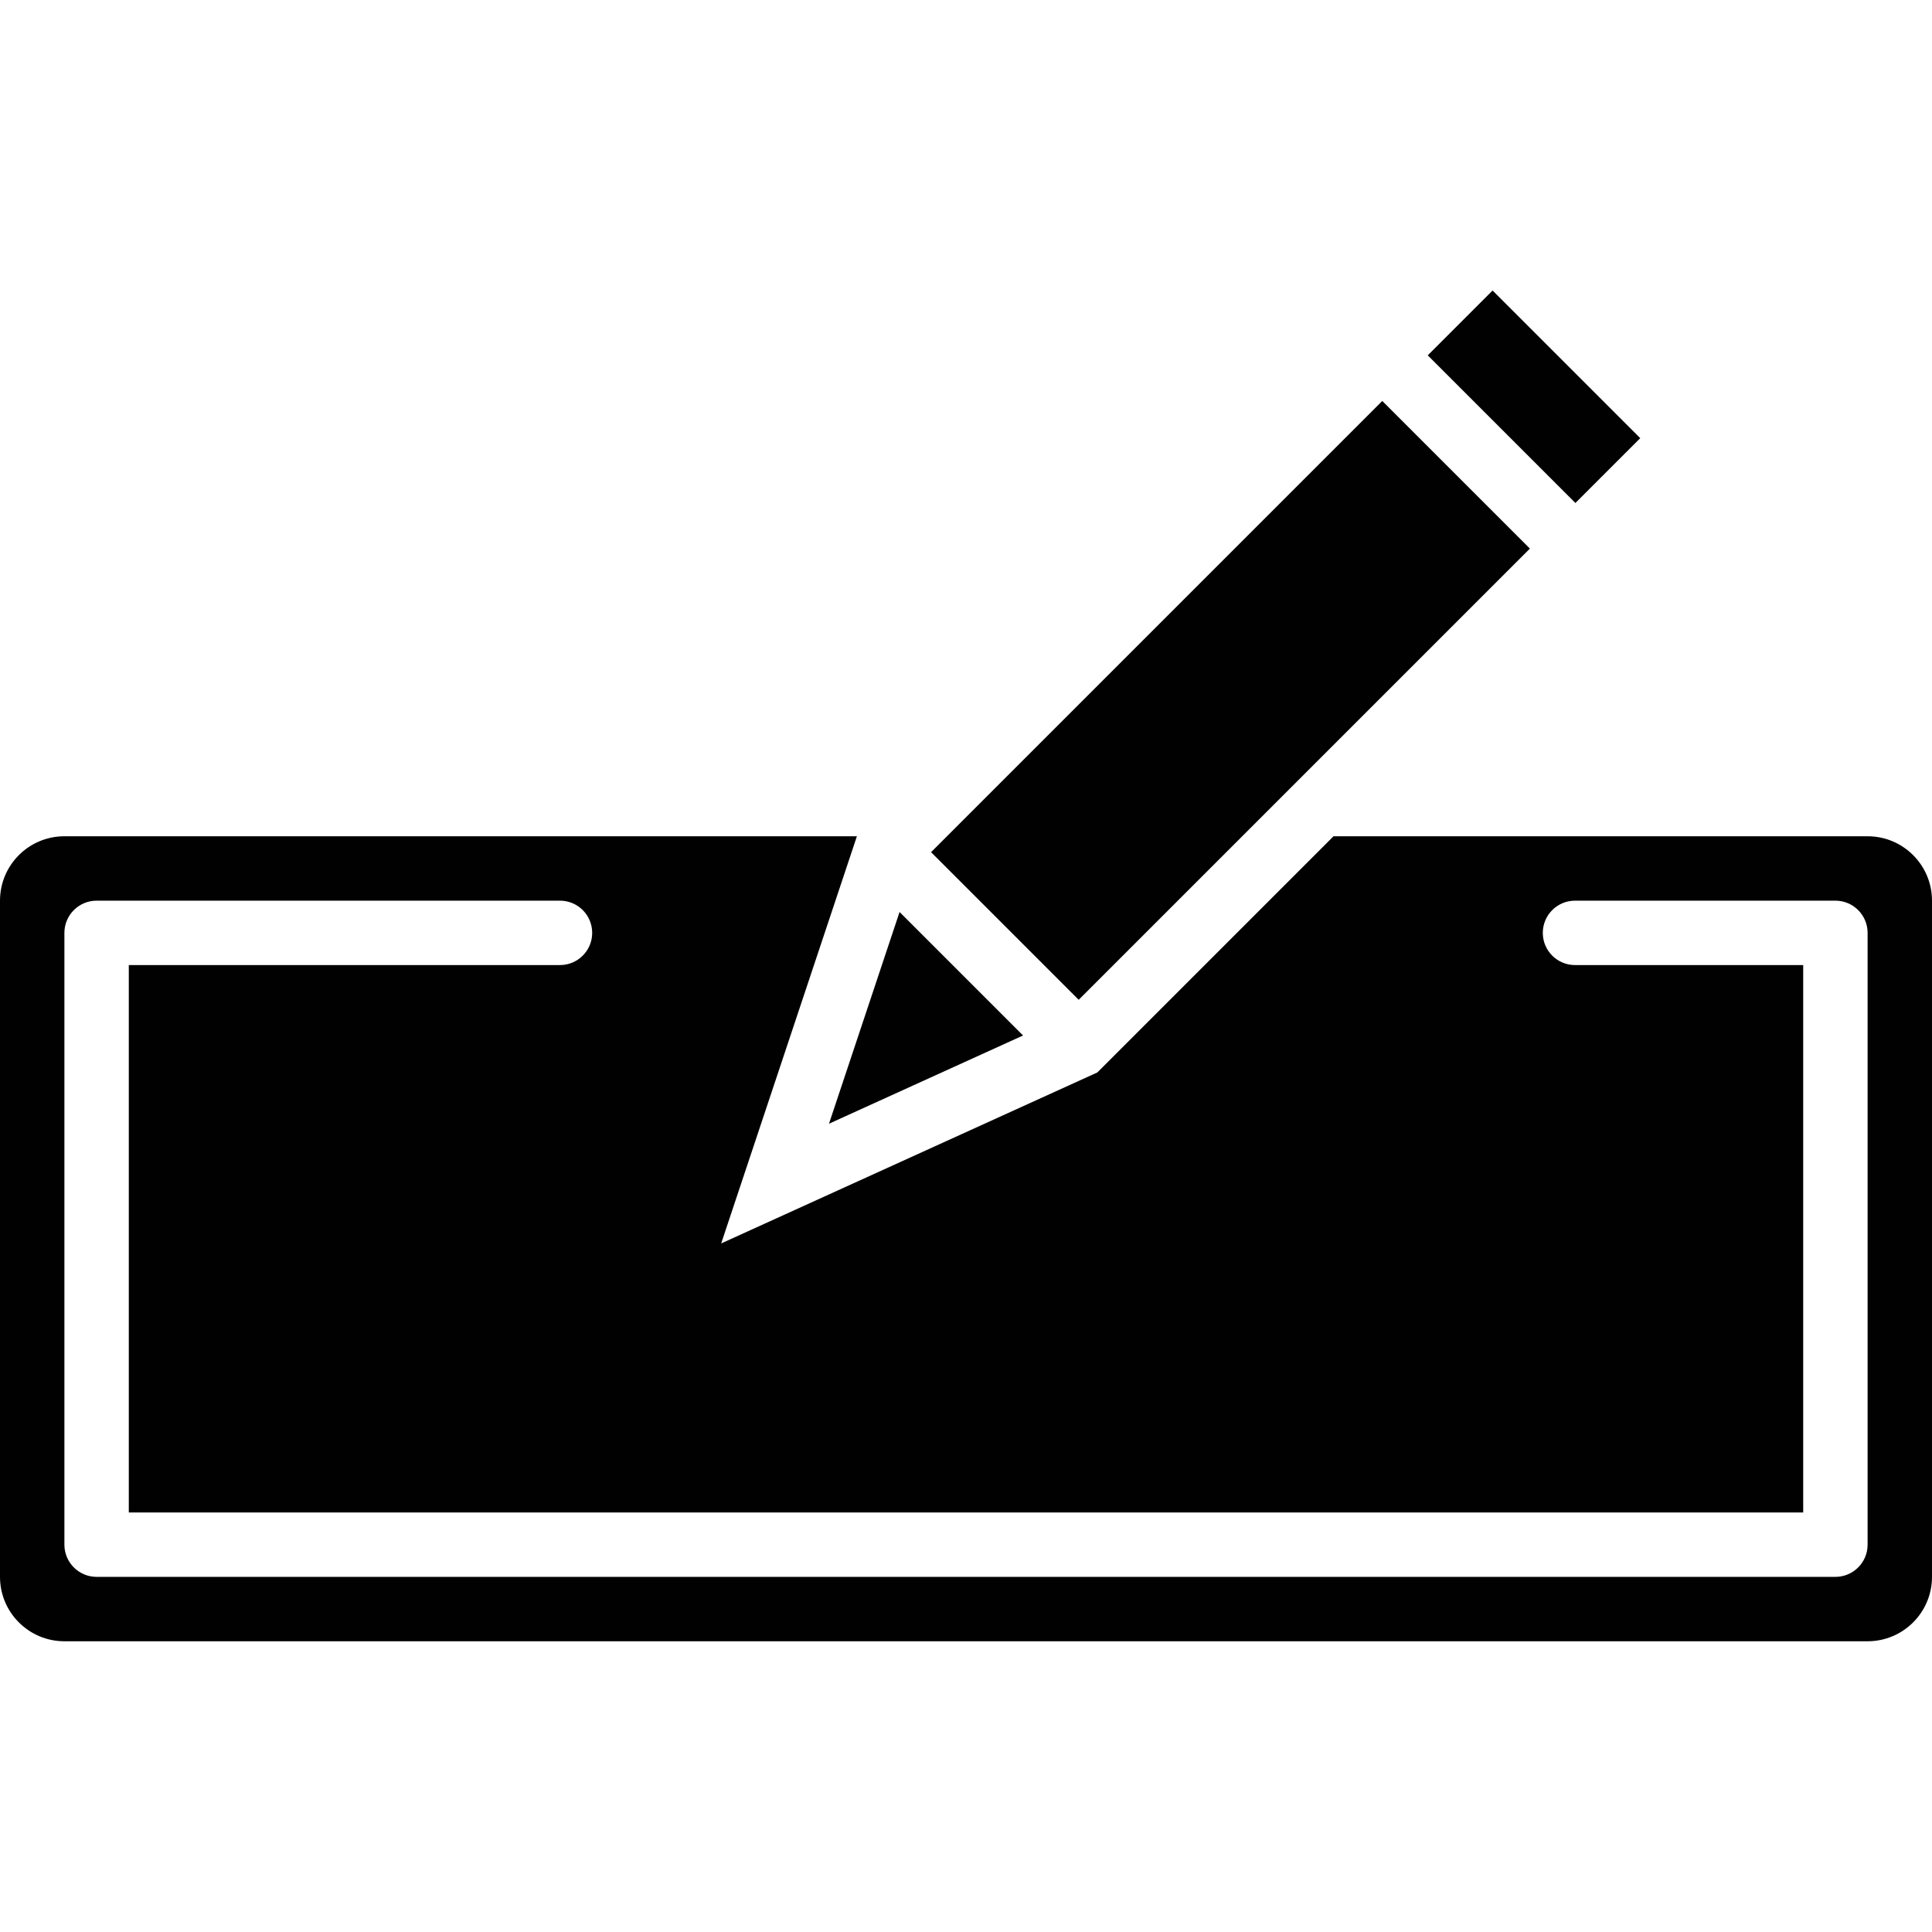 <?xml version="1.0" encoding="utf-8"?>
<!-- Generator: Adobe Illustrator 17.0.0, SVG Export Plug-In . SVG Version: 6.00 Build 0)  -->
<!DOCTYPE svg PUBLIC "-//W3C//DTD SVG 1.1//EN" "http://www.w3.org/Graphics/SVG/1.1/DTD/svg11.dtd">
<svg version="1.1" id="Layer_2" xmlns="http://www.w3.org/2000/svg" xmlns:xlink="http://www.w3.org/1999/xlink" x="0px" y="0px"
	 width="60px" height="60px" viewBox="0 0 60 60" enable-background="new 0 0 60 60" xml:space="preserve">
<g>
	<path fill="#010101" d="M58,25.971H41.414l-7.335,7.335l-11.682,5.31l4.215-12.645H2c-1.105,0-2,0.896-2,2v21c0,1.104,0.895,2,2,2
		h56c1.104,0,2-0.896,2-2v-21C60,26.867,59.104,25.971,58,25.971z M58,47.971c0,0.552-0.448,1-1,1H3c-0.552,0-1-0.448-1-1v-19
		c0-0.552,0.448-1,1-1h14.391c0.552,0,1,0.448,1,1s-0.448,1-1,1H4v17h52v-17h-7.087c-0.552,0-1-0.448-1-1s0.448-1,1-1H57
		c0.552,0,1,0.448,1,1V47.971z"/>
	
		<rect x="44.4" y="10.904" transform="matrix(0.707 0.707 -0.707 0.707 22.672 -30.078)" fill="#010101" width="6.486" height="2.848"/>
	
		<rect x="34.972" y="11.847" transform="matrix(0.707 0.707 -0.707 0.707 26.578 -20.649)" fill="#010101" width="6.485" height="19.82"/>
	<polygon fill="#010101" points="31.772,32.158 27.937,28.323 25.745,34.898 	"/>
</g>
</svg>
